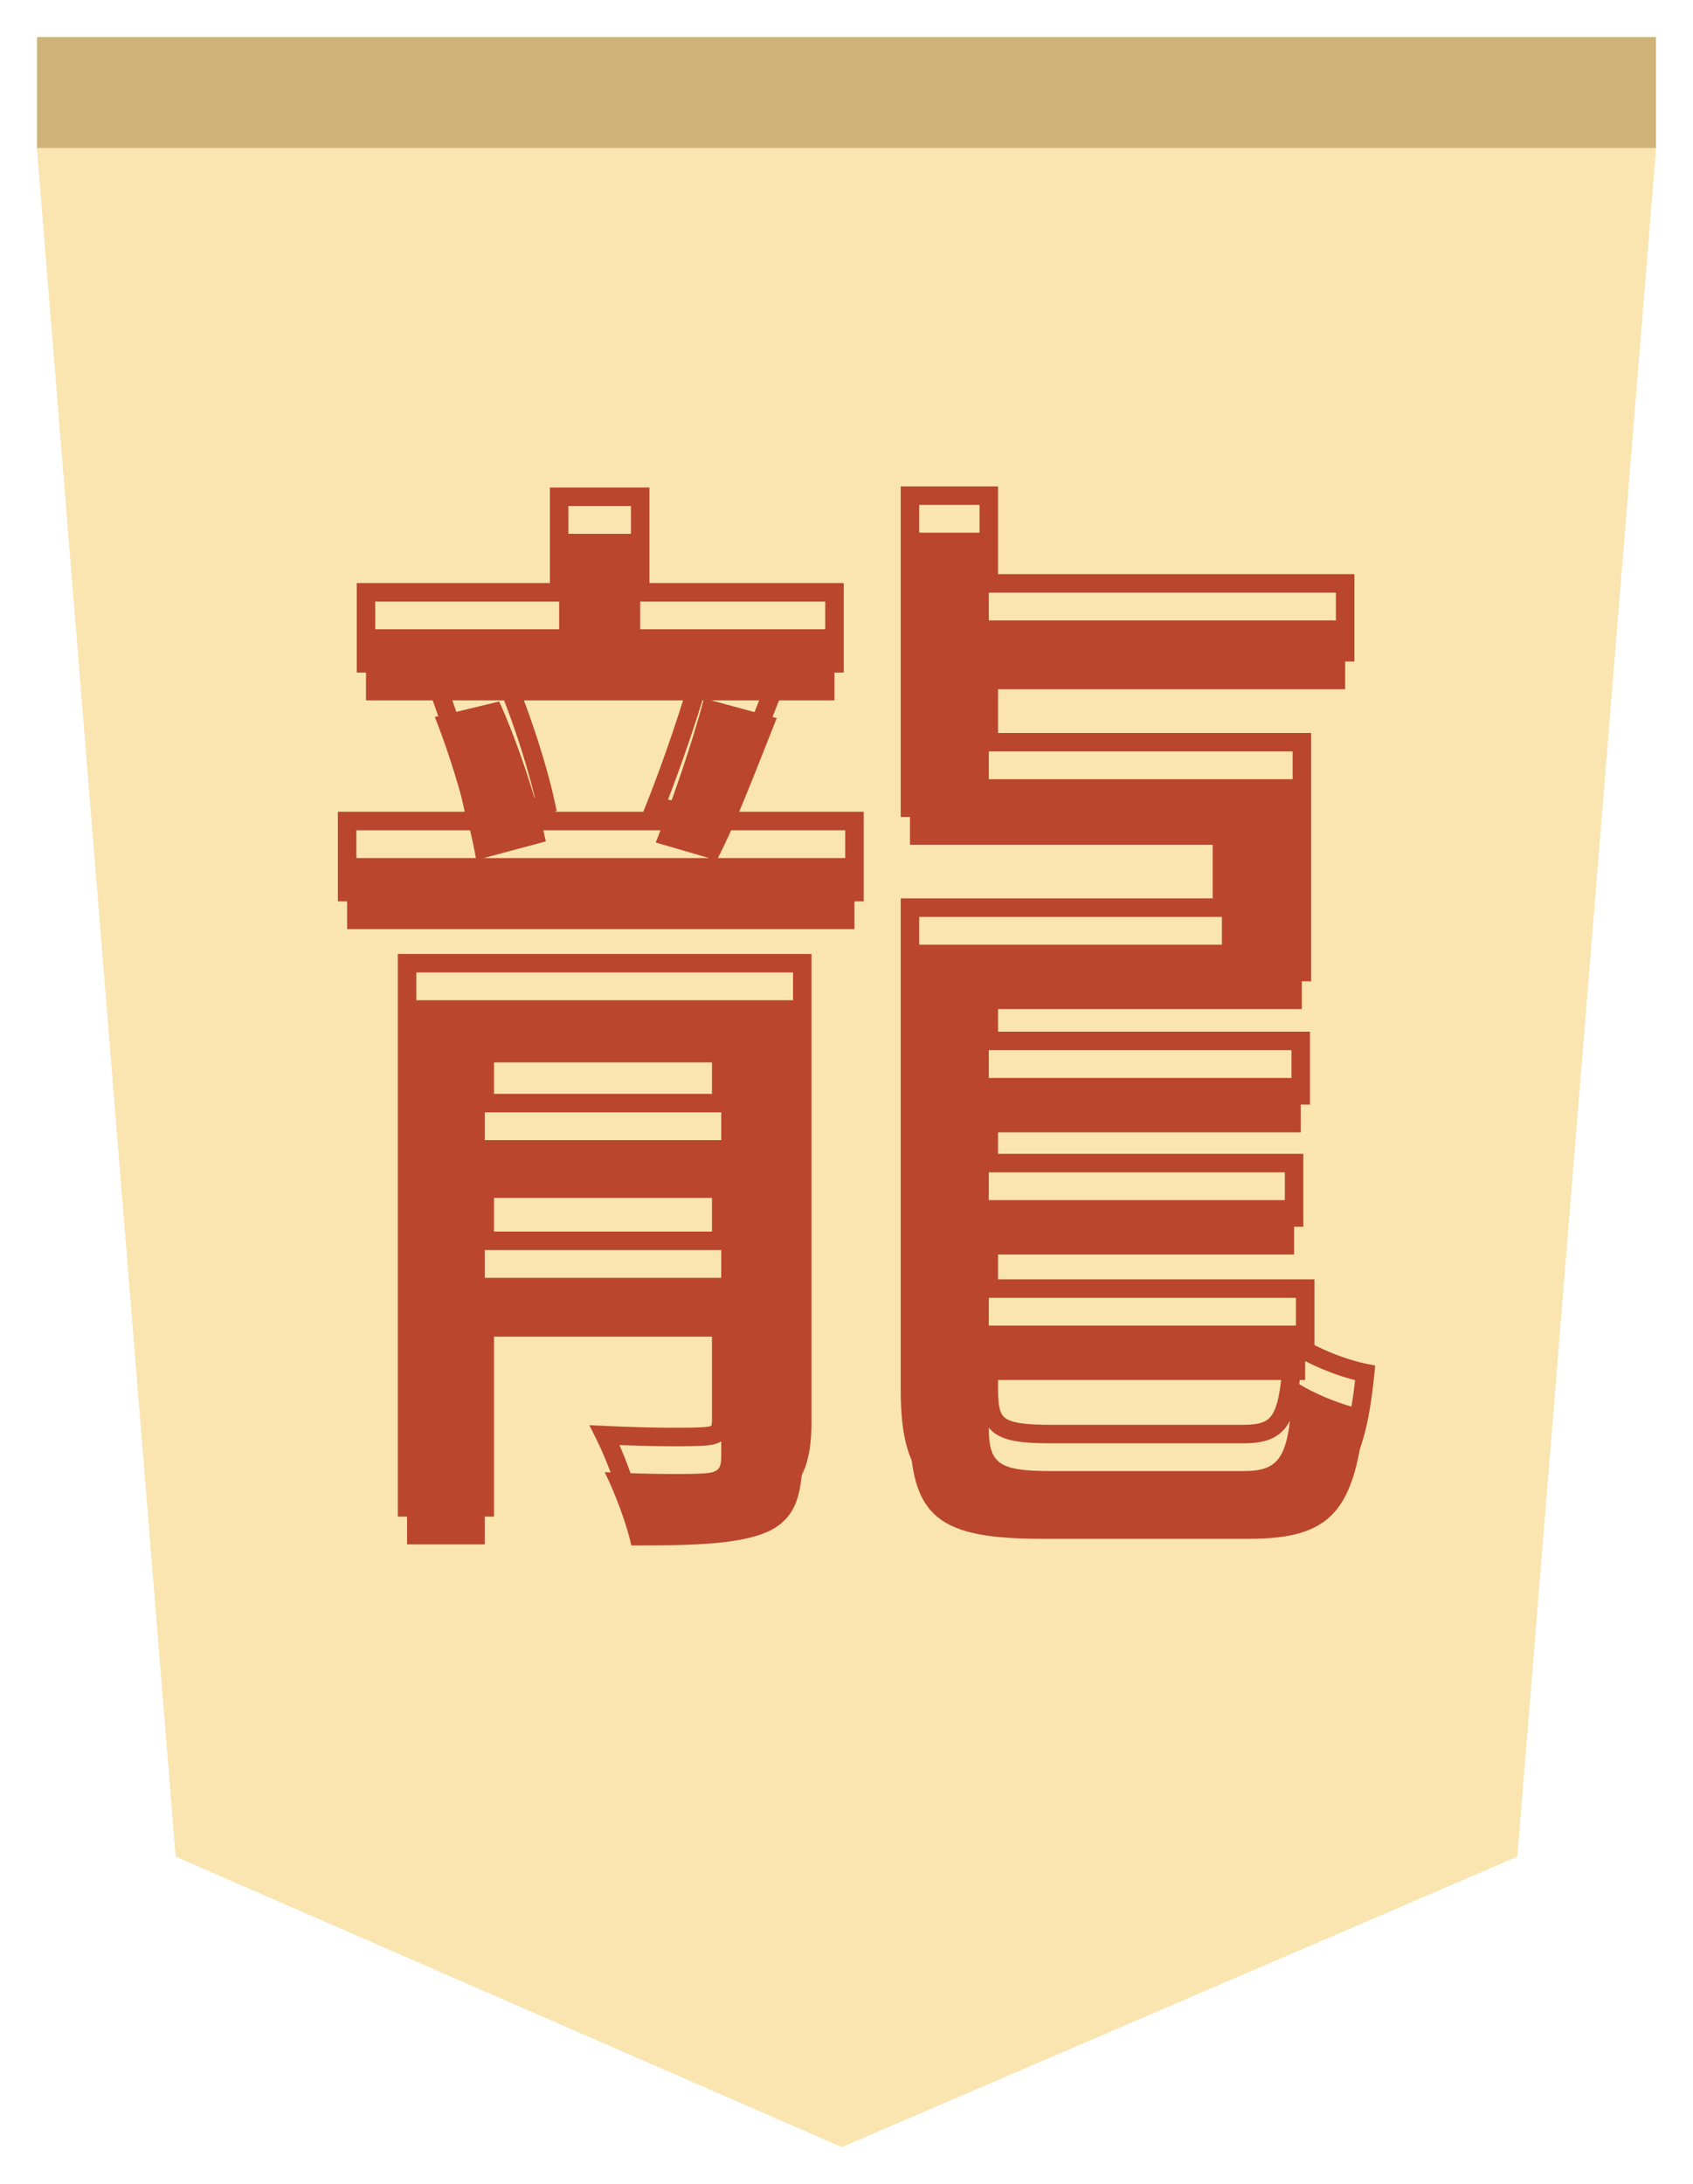 <svg width="183" height="236" viewBox="0 0 183 236" fill="none" xmlns="http://www.w3.org/2000/svg">
<g filter="url(#filter0_d)">
<g filter="url(#filter1_b)">
<path d="M164 196.618L91 228L19 196.618L4 12L179 12L164 196.618Z" fill="#FAE5B1"/>
<path d="M178.458 12.5L163.526 196.277L91.001 227.455L19.474 196.279L4.542 12.5L178.458 12.5Z" stroke="#FAE5B1"/>
</g>
<rect x="179" y="12" width="175" height="12" transform="rotate(-180 179 12)" fill="#CFB278"/>
<g filter="url(#filter2_i)">
<path d="M52.4 130.08V121.44H77.96V130.08H52.4ZM77.96 106.8V115.2H52.4V106.8H77.96ZM86.72 100.08H44V158.88H52.4V136.44H77.96V149.4C77.96 150.72 77.6 151.08 76.28 151.2C74.84 151.32 70.4 151.32 65.36 151.08C66.44 153.24 67.76 156.72 68.24 159C74.96 159 79.76 158.88 82.88 157.56C85.88 156.24 86.72 153.72 86.72 149.52V100.08ZM76.88 67.68H90.2V60H69.2V49.68H60.44V60H39.56V67.68H76.04C74.84 72.24 72.56 78.84 70.88 83.04L76.64 84.72H52.28L59 82.92C58.16 78.96 56.12 72.6 53.96 67.8L47 69.48C48.92 74.28 50.72 80.64 51.44 84.72H37.52V92.4H92.36V84.72H77.6C79.64 80.76 81.8 75 83.96 69.6L76.88 67.68ZM113.6 150.96C107.84 150.96 106.88 150.12 106.88 146.16V141.12H141.08V135.24H106.88V127.56H139.88V121.68H106.88V114.36H140.6V108.48H106.88V101.04H140.72V76.2H106.88V66.48H145.4V59.04H106.88V49.56H98.36V83.28H132.08V94.08H98.36V146.16C98.36 156.12 101.6 158.28 112.76 158.28H134.96C143.96 158.28 146.48 155.28 147.56 144.36C145.16 143.88 141.8 142.56 139.76 141.12C139.4 149.4 138.56 150.96 134.36 150.96H113.6Z" fill="#BA462D"/>
</g>
<path d="M52.4 130.08H51.4V131.08H52.4V130.08ZM52.4 121.44V120.44H51.4V121.44H52.4ZM77.96 121.44H78.96V120.44H77.96V121.44ZM77.96 130.08V131.08H78.96V130.08H77.96ZM77.96 106.8H78.96V105.8H77.96V106.8ZM77.96 115.2V116.2H78.96V115.2H77.96ZM52.4 115.2H51.4V116.2H52.4V115.2ZM52.4 106.8V105.8H51.4V106.8H52.4ZM86.72 100.08H87.72V99.08H86.72V100.08ZM44 100.08V99.08H43V100.08H44ZM44 158.88H43V159.88H44V158.88ZM52.4 158.88V159.88H53.4V158.88H52.4ZM52.4 136.44V135.44H51.4V136.44H52.4ZM77.96 136.44H78.96V135.44H77.96V136.44ZM76.28 151.2L76.363 152.197L76.371 152.196L76.28 151.2ZM65.36 151.08L65.408 150.081L63.702 150L64.466 151.527L65.36 151.08ZM68.24 159L67.261 159.206L67.429 160H68.24V159ZM82.88 157.56L83.27 158.481L83.276 158.478L83.283 158.475L82.88 157.56ZM76.88 67.68V66.68L76.618 68.645L76.88 67.68ZM90.2 67.68V68.68H91.2V67.68H90.2ZM90.2 60H91.2V59H90.2V60ZM69.2 60H68.2V61H69.2V60ZM69.2 49.68H70.2V48.68H69.2V49.68ZM60.44 49.68V48.68H59.44V49.68H60.44ZM60.44 60V61H61.44V60H60.44ZM39.56 60V59H38.56V60H39.56ZM39.56 67.68H38.56V68.68H39.56V67.68ZM76.04 67.68L77.007 67.934L77.337 66.68H76.04V67.68ZM70.88 83.04L69.951 82.669L69.542 83.692L70.6 84L70.88 83.04ZM76.64 84.72V85.72L76.92 83.76L76.64 84.72ZM52.28 84.72L52.021 83.754L52.28 85.72V84.72ZM59 82.92L59.259 83.886L60.175 83.641L59.978 82.713L59 82.92ZM53.96 67.8L54.872 67.39L54.532 66.633L53.725 66.828L53.96 67.8ZM47 69.48L46.765 68.508L45.642 68.779L46.072 69.851L47 69.48ZM51.44 84.72V85.72H52.632L52.425 84.546L51.44 84.72ZM37.52 84.72V83.72H36.52V84.72H37.52ZM37.52 92.4H36.52V93.4H37.52V92.4ZM92.36 92.4V93.4H93.36V92.4H92.36ZM92.36 84.72H93.36V83.72H92.36V84.72ZM77.6 84.72L76.711 84.262L75.96 85.72H77.6V84.72ZM83.96 69.6L84.888 69.971L85.305 68.929L84.222 68.635L83.96 69.6ZM106.88 141.12V140.12H105.88V141.12H106.88ZM141.08 141.12V142.12H142.08V141.12H141.08ZM141.08 135.24H142.08V134.24H141.08V135.24ZM106.88 135.24H105.88V136.24H106.88V135.24ZM106.88 127.56V126.56H105.88V127.56H106.88ZM139.88 127.56V128.56H140.88V127.56H139.88ZM139.88 121.68H140.88V120.68H139.88V121.68ZM106.88 121.68H105.88V122.68H106.88V121.68ZM106.88 114.36V113.36H105.88V114.36H106.88ZM140.6 114.36V115.36H141.6V114.36H140.6ZM140.6 108.48H141.6V107.48H140.6V108.48ZM106.88 108.48H105.88V109.48H106.88V108.48ZM106.88 101.04V100.04H105.88V101.04H106.88ZM140.72 101.04V102.04H141.72V101.04H140.72ZM140.72 76.2H141.72V75.2H140.72V76.2ZM106.88 76.2H105.88V77.2H106.88V76.2ZM106.88 66.48V65.48H105.88V66.48H106.88ZM145.4 66.48V67.48H146.4V66.48H145.4ZM145.4 59.04H146.4V58.04H145.4V59.04ZM106.88 59.04H105.88V60.04H106.88V59.04ZM106.88 49.56H107.88V48.56H106.88V49.56ZM98.36 49.56V48.56H97.36V49.56H98.36ZM98.36 83.28H97.36V84.28H98.36V83.28ZM132.08 83.28H133.08V82.28H132.08V83.28ZM132.08 94.08V95.08H133.08V94.08H132.08ZM98.36 94.08V93.08H97.36V94.08H98.36ZM147.56 144.36L148.555 144.458L148.644 143.557L147.756 143.379L147.56 144.36ZM139.76 141.12L140.337 140.303L138.841 139.247L138.761 141.077L139.76 141.12ZM53.4 130.08V121.44H51.4V130.08H53.4ZM52.4 122.44H77.96V120.44H52.4V122.44ZM76.96 121.44V130.08H78.96V121.44H76.96ZM77.96 129.08H52.4V131.08H77.96V129.08ZM76.96 106.8V115.2H78.96V106.8H76.96ZM77.96 114.2H52.4V116.2H77.96V114.2ZM53.4 115.2V106.8H51.4V115.2H53.4ZM52.4 107.8H77.96V105.8H52.4V107.8ZM86.72 99.08H44V101.08H86.72V99.08ZM43 100.08V158.88H45V100.08H43ZM44 159.88H52.4V157.88H44V159.88ZM53.4 158.88V136.44H51.4V158.88H53.4ZM52.4 137.44H77.96V135.44H52.4V137.44ZM76.96 136.44V149.4H78.96V136.44H76.96ZM76.96 149.4C76.96 150.035 76.856 150.097 76.888 150.063C76.905 150.045 76.898 150.068 76.79 150.103C76.674 150.141 76.488 150.177 76.189 150.204L76.371 152.196C77.042 152.135 77.809 152.001 78.342 151.437C78.884 150.863 78.96 150.085 78.96 149.4H76.96ZM76.197 150.203C74.828 150.318 70.445 150.321 65.408 150.081L65.312 152.079C70.355 152.319 74.852 152.322 76.363 152.197L76.197 150.203ZM64.466 151.527C65.519 153.633 66.804 157.031 67.261 159.206L69.219 158.794C68.716 156.409 67.362 152.847 66.254 150.633L64.466 151.527ZM68.24 160C71.597 160 74.515 159.97 76.99 159.772C79.458 159.574 81.563 159.203 83.27 158.481L82.49 156.639C81.077 157.237 79.222 157.586 76.83 157.778C74.445 157.97 71.603 158 68.24 158V160ZM83.283 158.475C84.995 157.722 86.147 156.588 86.839 155.025C87.51 153.512 87.72 151.664 87.72 149.52H85.72C85.72 151.576 85.51 153.088 85.011 154.215C84.534 155.292 83.765 156.078 82.477 156.645L83.283 158.475ZM87.72 149.52V100.08H85.72V149.52H87.72ZM76.88 68.68H90.2V66.68H76.88V68.68ZM91.2 67.68V60H89.2V67.68H91.2ZM90.2 59H69.2V61H90.2V59ZM70.2 60V49.68H68.2V60H70.2ZM69.2 48.68H60.44V50.68H69.2V48.68ZM59.44 49.68V60H61.44V49.68H59.44ZM60.44 59H39.56V61H60.44V59ZM38.56 60V67.68H40.56V60H38.56ZM39.56 68.68H76.04V66.68H39.56V68.68ZM75.073 67.425C73.886 71.936 71.62 78.496 69.951 82.669L71.808 83.411C73.5 79.183 75.794 72.544 77.007 67.934L75.073 67.425ZM70.6 84L76.36 85.68L76.92 83.76L71.16 82.08L70.6 84ZM76.64 83.72H52.28V85.72H76.64V83.72ZM52.539 85.686L59.259 83.886L58.741 81.954L52.021 83.754L52.539 85.686ZM59.978 82.713C59.123 78.68 57.06 72.252 54.872 67.39L53.048 68.21C55.18 72.948 57.197 79.24 58.022 83.127L59.978 82.713ZM53.725 66.828L46.765 68.508L47.235 70.452L54.195 68.772L53.725 66.828ZM46.072 69.851C47.968 74.592 49.748 80.886 50.455 84.894L52.425 84.546C51.692 80.394 49.872 73.968 47.928 69.109L46.072 69.851ZM51.44 83.72H37.52V85.72H51.44V83.72ZM36.52 84.72V92.4H38.52V84.72H36.52ZM37.52 93.4H92.36V91.4H37.52V93.4ZM93.36 92.4V84.72H91.36V92.4H93.36ZM92.36 83.72H77.6V85.72H92.36V83.72ZM78.489 85.178C80.558 81.162 82.746 75.329 84.888 69.971L83.031 69.229C80.855 74.671 78.722 80.358 76.711 84.262L78.489 85.178ZM84.222 68.635L77.142 66.715L76.618 68.645L83.698 70.565L84.222 68.635ZM113.6 149.96C112.174 149.96 111.096 149.907 110.274 149.779C109.449 149.65 108.968 149.457 108.672 149.239C108.155 148.859 107.88 148.163 107.88 146.16H105.88C105.88 148.117 106.085 149.821 107.488 150.851C108.152 151.338 108.991 151.603 109.966 151.755C110.944 151.908 112.146 151.96 113.6 151.96V149.96ZM107.88 146.16V141.12H105.88V146.16H107.88ZM106.88 142.12H141.08V140.12H106.88V142.12ZM142.08 141.12V135.24H140.08V141.12H142.08ZM141.08 134.24H106.88V136.24H141.08V134.24ZM107.88 135.24V127.56H105.88V135.24H107.88ZM106.88 128.56H139.88V126.56H106.88V128.56ZM140.88 127.56V121.68H138.88V127.56H140.88ZM139.88 120.68H106.88V122.68H139.88V120.68ZM107.88 121.68V114.36H105.88V121.68H107.88ZM106.88 115.36H140.6V113.36H106.88V115.36ZM141.6 114.36V108.48H139.6V114.36H141.6ZM140.6 107.48H106.88V109.48H140.6V107.48ZM107.88 108.48V101.04H105.88V108.48H107.88ZM106.88 102.04H140.72V100.04H106.88V102.04ZM141.72 101.04V76.2H139.72V101.04H141.72ZM140.72 75.2H106.88V77.2H140.72V75.2ZM107.88 76.2V66.48H105.88V76.2H107.88ZM106.88 67.48H145.4V65.48H106.88V67.48ZM146.4 66.48V59.04H144.4V66.48H146.4ZM145.4 58.04H106.88V60.04H145.4V58.04ZM107.88 59.04V49.56H105.88V59.04H107.88ZM106.88 48.56H98.36V50.56H106.88V48.56ZM97.36 49.56V83.28H99.36V49.56H97.36ZM98.36 84.28H132.08V82.28H98.36V84.28ZM131.08 83.28V94.08H133.08V83.28H131.08ZM132.08 93.08H98.36V95.08H132.08V93.08ZM97.36 94.08V146.16H99.36V94.08H97.36ZM97.36 146.16C97.36 151.176 98.158 154.637 100.746 156.732C102.02 157.764 103.646 158.393 105.614 158.769C107.579 159.145 109.948 159.28 112.76 159.28V157.28C109.992 157.28 107.771 157.145 105.99 156.805C104.212 156.465 102.935 155.931 102.004 155.178C100.182 153.703 99.36 151.104 99.36 146.16H97.36ZM112.76 159.28H134.96V157.28H112.76V159.28ZM134.96 159.28C139.525 159.28 142.787 158.53 144.976 156.081C147.104 153.699 148.016 149.911 148.555 144.458L146.565 144.262C146.024 149.729 145.136 152.901 143.484 154.749C141.893 156.53 139.395 157.28 134.96 157.28V159.28ZM147.756 143.379C145.468 142.922 142.243 141.649 140.337 140.303L139.183 141.937C141.357 143.471 144.852 144.838 147.364 145.341L147.756 143.379ZM138.761 141.077C138.671 143.138 138.553 144.746 138.366 146.003C138.177 147.27 137.929 148.105 137.623 148.665C137.337 149.187 136.998 149.477 136.547 149.661C136.053 149.863 135.368 149.96 134.36 149.96V151.96C135.452 151.96 136.447 151.862 137.303 151.513C138.202 151.145 138.883 150.528 139.377 149.625C139.851 148.76 140.143 147.652 140.344 146.298C140.547 144.934 140.669 143.242 140.759 141.163L138.761 141.077ZM134.36 149.96H113.6V151.96H134.36V149.96Z" fill="#BA462D"/>
</g>
<defs>
<filter id="filter0_d" x="0" y="0" width="183" height="236" filterUnits="userSpaceOnUse" color-interpolation-filters="sRGB">
<feFlood flood-opacity="0" result="BackgroundImageFix"/>
<feColorMatrix in="SourceAlpha" type="matrix" values="0 0 0 0 0 0 0 0 0 0 0 0 0 0 0 0 0 0 127 0"/>
<feOffset dy="4"/>
<feGaussianBlur stdDeviation="2"/>
<feColorMatrix type="matrix" values="0 0 0 0 0 0 0 0 0 0 0 0 0 0 0 0 0 0 0.25 0"/>
<feBlend mode="normal" in2="BackgroundImageFix" result="effect1_dropShadow"/>
<feBlend mode="normal" in="SourceGraphic" in2="effect1_dropShadow" result="shape"/>
</filter>
<filter id="filter1_b" x="0" y="8" width="183" height="224" filterUnits="userSpaceOnUse" color-interpolation-filters="sRGB">
<feFlood flood-opacity="0" result="BackgroundImageFix"/>
<feGaussianBlur in="BackgroundImage" stdDeviation="2"/>
<feComposite in2="SourceAlpha" operator="in" result="effect1_backgroundBlur"/>
<feBlend mode="normal" in="SourceGraphic" in2="effect1_backgroundBlur" result="shape"/>
</filter>
<filter id="filter2_i" x="36.52" y="48.56" width="112.124" height="115.44" filterUnits="userSpaceOnUse" color-interpolation-filters="sRGB">
<feFlood flood-opacity="0" result="BackgroundImageFix"/>
<feBlend mode="normal" in="SourceGraphic" in2="BackgroundImageFix" result="shape"/>
<feColorMatrix in="SourceAlpha" type="matrix" values="0 0 0 0 0 0 0 0 0 0 0 0 0 0 0 0 0 0 127 0" result="hardAlpha"/>
<feOffset dy="4"/>
<feGaussianBlur stdDeviation="2"/>
<feComposite in2="hardAlpha" operator="arithmetic" k2="-1" k3="1"/>
<feColorMatrix type="matrix" values="0 0 0 0 0 0 0 0 0 0 0 0 0 0 0 0 0 0 0.25 0"/>
<feBlend mode="normal" in2="shape" result="effect1_innerShadow"/>
</filter>
</defs>
</svg>
